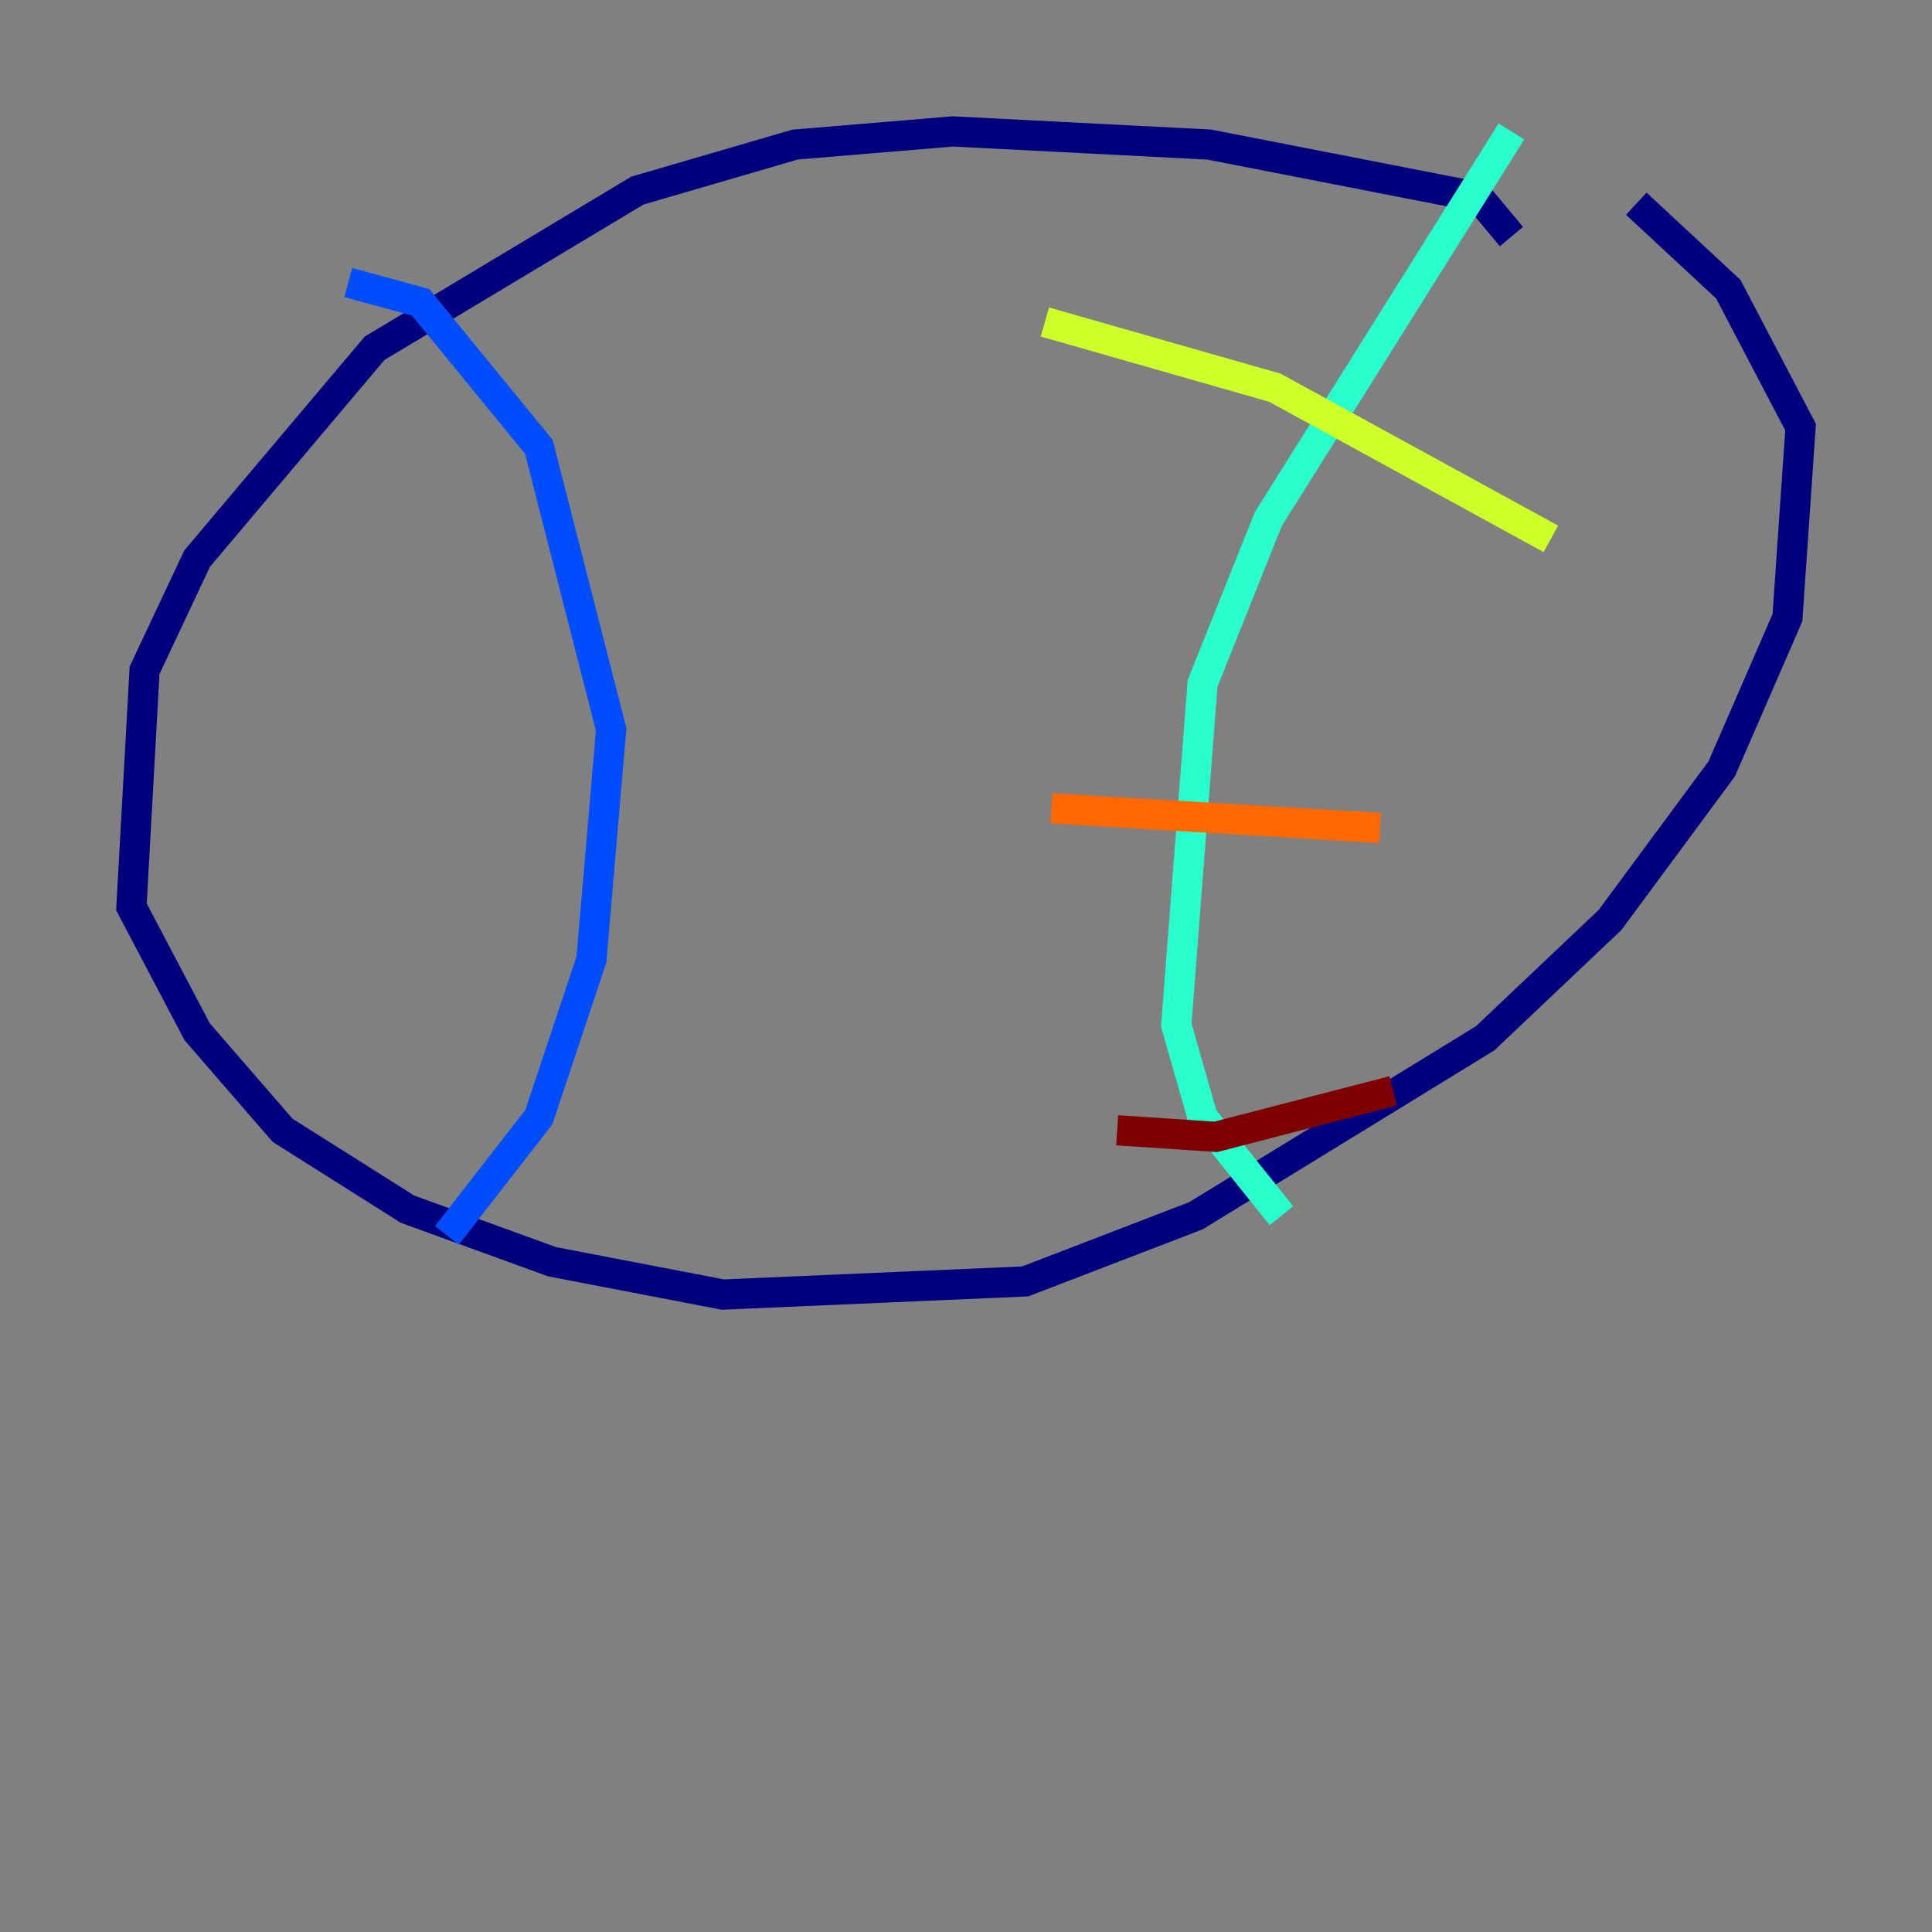 <?xml version="1.0" encoding="utf-8" ?>
<svg baseProfile="tiny" height="128" version="1.2" viewBox="0,0,128,128" width="128" xmlns="http://www.w3.org/2000/svg" xmlns:ev="http://www.w3.org/2001/xml-events" xmlns:xlink="http://www.w3.org/1999/xlink"><rect x="0" y="0" width="128" height="128" fill="#808080" stroke="none"/><defs /><polyline fill="none" points="100.136,15.674 97.959,13.061 80.109,9.578 63.129,8.707 52.68,9.578 42.231,12.626 24.816,23.075 13.061,37.007 9.578,44.408 8.707,60.082 13.061,68.354 18.721,74.884 26.993,80.109 36.571,83.592 47.891,85.769 67.918,84.898 79.238,80.544 98.395,68.789 106.667,60.952 114.068,50.939 118.422,40.925 119.293,28.299 114.503,19.157 108.408,13.497" stroke="#00007f" stroke-width="2" /><polyline fill="none" points="23.075,18.721 27.864,20.027 35.701,29.605 40.49,48.327 39.184,63.565 35.701,74.014 29.605,81.85" stroke="#004cff" stroke-width="2" /><polyline fill="none" points="100.136,8.707 84.027,34.395 79.674,45.279 77.932,67.918 79.674,74.014 84.898,80.544" stroke="#29ffcd" stroke-width="2" /><polyline fill="none" points="69.225,21.333 84.463,25.687 102.748,35.701" stroke="#cdff29" stroke-width="2" /><polyline fill="none" points="69.66,53.551 91.429,54.857" stroke="#ff6700" stroke-width="2" /><polyline fill="none" points="74.014,74.884 80.544,75.32 92.299,72.272" stroke="#7f0000" stroke-width="2" /></svg>